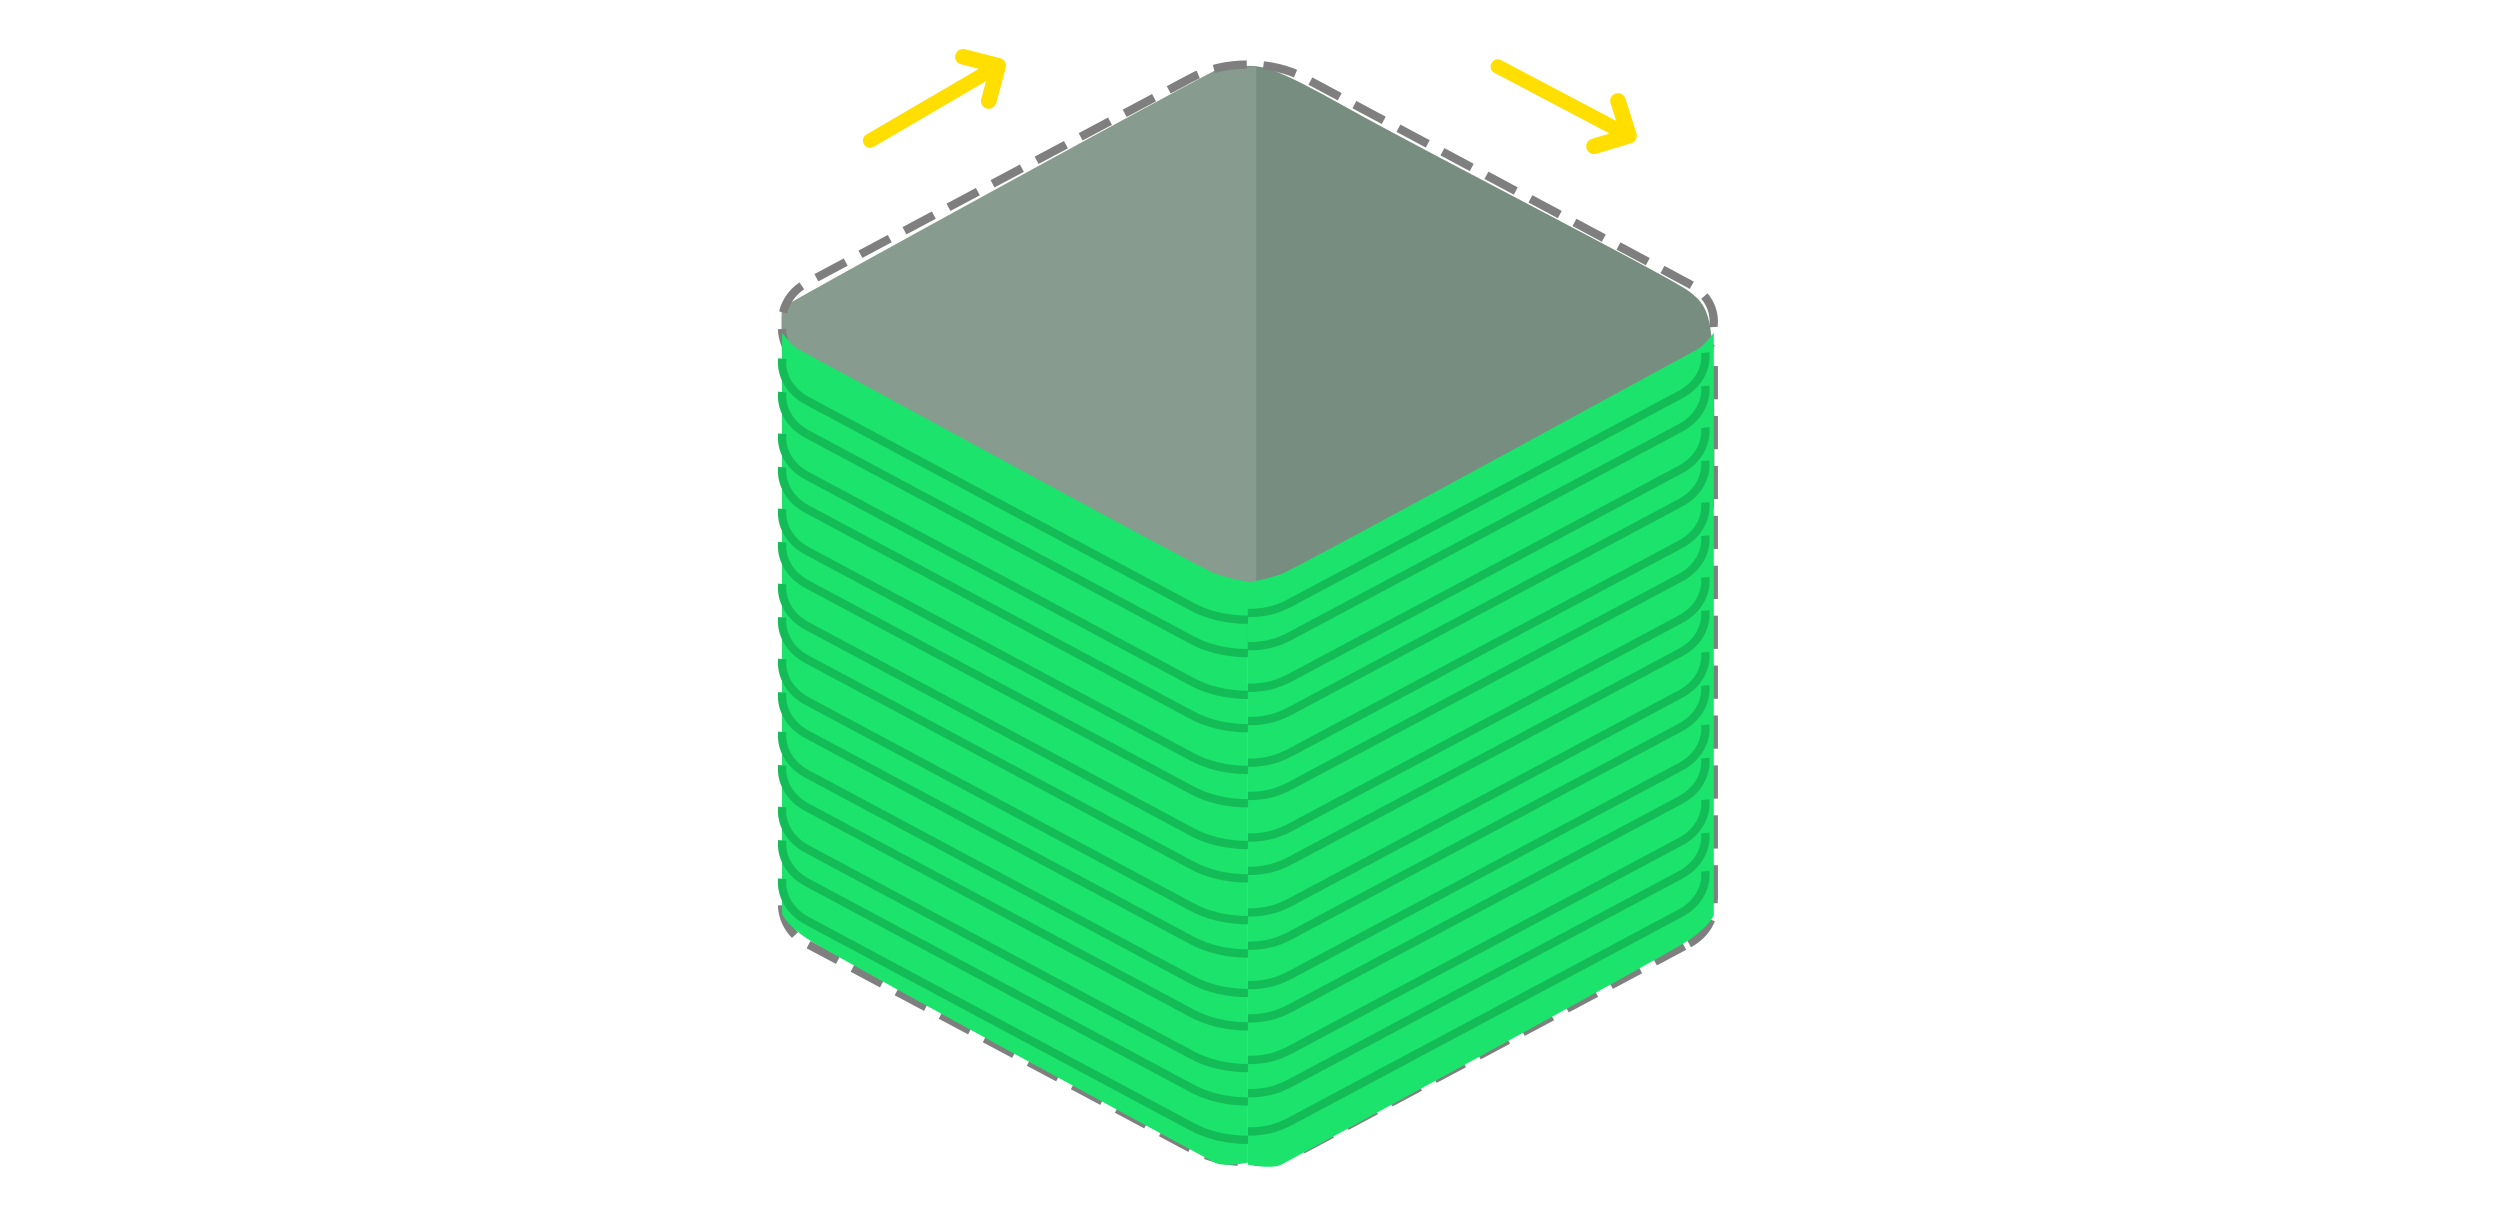 <svg 
 xmlns="http://www.w3.org/2000/svg"
 xmlns:xlink="http://www.w3.org/1999/xlink"
 width="300.5px" height="147.5px">
<path fill-rule="evenodd"  fill="none"
 d="M-0.002,-0.001 L299.998,-0.001 L299.998,146.999 L-0.002,146.999 L-0.002,-0.001 Z"/>
<path fill-rule="evenodd"  fill="rgb(119, 141, 128)"
 d="M148.998,8.000 C151.628,7.693 153.162,8.044 161.999,13.000 C171.118,18.114 200.663,33.245 202.998,35.000 C205.335,36.754 205.817,37.986 205.999,46.000 C206.180,54.013 205.999,61.000 205.999,61.000 L148.998,79.000 L145.999,62.000 C145.999,62.000 146.369,8.307 148.998,8.000 Z"/>
<path fill-rule="evenodd"  fill="rgb(135, 155, 143)"
 d="M93.999,44.000 C93.999,44.000 93.853,37.339 93.999,37.000 C94.144,36.661 146.531,8.000 146.999,8.000 C147.110,7.999 148.229,7.999 149.256,8.000 C150.164,8.000 150.998,8.000 150.998,8.000 L150.998,11.000 L150.998,74.000 L93.999,44.000 Z"/>
<path fill-rule="evenodd"  stroke="rgb(127, 127, 127)" stroke-width="1px" stroke-dasharray="4, 2" stroke-linecap="butt" stroke-linejoin="miter" fill="none"
 d="M203.009,113.420 C205.147,112.271 206.161,110.277 205.968,108.395 C206.175,106.401 205.147,104.517 203.009,103.369 L156.921,78.698 C154.880,77.550 152.436,77.024 149.991,77.024 C147.547,77.024 145.089,77.550 143.047,78.698 L96.960,103.272 C94.821,104.421 93.905,106.415 94.002,108.297 C93.905,110.290 94.821,112.271 96.960,113.420 L143.047,138.006 C145.089,139.156 147.534,139.682 149.991,139.682 C152.436,139.682 154.880,139.156 156.921,138.006 L203.009,113.420 Z"/>
<path fill-rule="evenodd"  stroke="rgb(127, 127, 127)" stroke-width="1px" stroke-dasharray="4, 2" stroke-linecap="butt" stroke-linejoin="miter" fill="none"
 d="M203.009,44.154 C205.147,43.005 206.161,41.011 205.968,39.129 C206.175,37.135 205.147,35.252 203.009,34.102 L156.921,9.432 C154.880,8.283 152.436,7.758 149.991,7.758 C147.547,7.758 145.089,8.283 143.047,9.432 L96.960,34.006 C94.821,35.155 93.905,37.149 94.002,39.031 C93.905,41.025 94.821,43.005 96.960,44.154 L143.047,68.740 C145.089,69.890 147.534,70.416 149.991,70.416 C152.436,70.416 154.880,69.890 156.921,68.740 L203.009,44.154 Z"/>
<path fill-rule="evenodd"  stroke="rgb(127, 127, 127)" stroke-width="1px" stroke-dasharray="4, 2" stroke-linecap="butt" stroke-linejoin="miter" fill="none"
 d="M94.997,43.999 L94.997,107.999 "/>
<path fill-rule="evenodd"  stroke="rgb(127, 127, 127)" stroke-width="1px" stroke-dasharray="4, 2" stroke-linecap="butt" stroke-linejoin="miter" fill="none"
 d="M205.997,43.999 L205.997,107.999 "/>
<path fill-rule="evenodd"  stroke="rgb(127, 127, 127)" stroke-width="1px" stroke-dasharray="4, 2" stroke-linecap="butt" stroke-linejoin="miter" fill="none"
 d="M150.997,71.998 L150.997,139.998 "/>
<path fill-rule="evenodd"  fill="rgb(28, 227, 107)"
 d="M149.998,69.999 C149.998,69.999 152.061,69.694 153.998,68.999 C155.936,68.305 203.218,42.372 203.998,41.999 C204.779,41.627 205.998,40.000 205.998,40.000 L205.998,110.000 C205.998,110.000 205.599,111.233 202.998,113.000 C200.399,114.767 155.104,139.436 153.998,140.000 C152.893,140.563 149.998,140.000 149.998,140.000 L149.998,69.999 Z"/>
<path fill-rule="evenodd"  fill="rgb(28, 227, 107)"
 d="M149.998,69.925 C149.998,69.925 147.936,69.620 145.999,68.927 C144.061,68.235 96.779,42.366 95.998,41.995 C95.218,41.623 93.998,40.000 93.998,40.000 L93.998,109.825 C93.998,109.825 94.399,111.055 96.999,112.818 C99.598,114.580 144.893,139.188 145.999,139.750 C147.104,140.312 149.998,139.750 149.998,139.750 L149.998,69.925 Z"/>
<path fill-rule="evenodd"  stroke="rgb(20, 188, 87)" stroke-width="1px" stroke-linecap="butt" stroke-linejoin="miter" fill="none"
 d="M149.992,136.011 C152.436,136.011 153.880,135.485 155.921,134.336 L202.010,109.749 C204.148,108.600 205.162,106.606 204.968,104.724 "/>
<path fill-rule="evenodd"  stroke="rgb(20, 188, 87)" stroke-width="1px" stroke-linecap="butt" stroke-linejoin="miter" fill="none"
 d="M149.992,131.416 C152.436,131.416 153.880,130.890 155.921,129.741 L202.010,105.154 C204.148,104.005 205.162,102.011 204.968,100.129 "/>
<path fill-rule="evenodd"  stroke="rgb(20, 188, 87)" stroke-width="1px" stroke-linecap="butt" stroke-linejoin="miter" fill="none"
 d="M149.992,127.416 C152.436,127.416 153.880,126.890 155.921,125.741 L202.010,101.154 C204.148,100.005 205.162,98.011 204.968,96.129 "/>
<path fill-rule="evenodd"  stroke="rgb(20, 188, 87)" stroke-width="1px" stroke-linecap="butt" stroke-linejoin="miter" fill="none"
 d="M149.992,122.416 C152.436,122.416 153.880,121.890 155.921,120.741 L202.010,96.154 C204.148,95.005 205.162,93.011 204.968,91.129 "/>
<path fill-rule="evenodd"  stroke="rgb(20, 188, 87)" stroke-width="1px" stroke-linecap="butt" stroke-linejoin="miter" fill="none"
 d="M149.992,118.416 C152.436,118.416 153.880,117.890 155.921,116.741 L202.010,92.154 C204.148,91.005 205.162,89.012 204.968,87.129 "/>
<path fill-rule="evenodd"  stroke="rgb(20, 188, 87)" stroke-width="1px" stroke-linecap="butt" stroke-linejoin="miter" fill="none"
 d="M149.992,113.682 C152.436,113.682 153.880,113.156 155.921,112.007 L202.010,87.420 C204.148,86.271 205.162,84.277 204.968,82.394 "/>
<path fill-rule="evenodd"  stroke="rgb(20, 188, 87)" stroke-width="1px" stroke-linecap="butt" stroke-linejoin="miter" fill="none"
 d="M149.992,109.682 C152.436,109.682 153.880,109.156 155.921,108.007 L202.010,83.420 C204.148,82.271 205.162,80.277 204.968,78.394 "/>
<path fill-rule="evenodd"  stroke="rgb(20, 188, 87)" stroke-width="1px" stroke-linecap="butt" stroke-linejoin="miter" fill="none"
 d="M149.992,104.682 C152.436,104.682 153.880,104.156 155.921,103.006 L202.010,78.420 C204.148,77.271 205.162,75.277 204.968,73.395 "/>
<path fill-rule="evenodd"  stroke="rgb(20, 188, 87)" stroke-width="1px" stroke-linecap="butt" stroke-linejoin="miter" fill="none"
 d="M149.992,100.682 C152.436,100.682 153.880,100.156 155.921,99.006 L202.010,74.420 C204.148,73.271 205.162,71.277 204.968,69.395 "/>
<path fill-rule="evenodd"  stroke="rgb(20, 188, 87)" stroke-width="1px" stroke-linecap="butt" stroke-linejoin="miter" fill="none"
 d="M149.992,95.682 C152.436,95.682 153.880,95.156 155.921,94.007 L202.010,69.420 C204.148,68.271 205.162,66.277 204.968,64.394 "/>
<path fill-rule="evenodd"  stroke="rgb(20, 188, 87)" stroke-width="1px" stroke-linecap="butt" stroke-linejoin="miter" fill="none"
 d="M149.992,91.682 C152.436,91.682 153.880,91.156 155.921,90.007 L202.010,65.420 C204.148,64.271 205.162,62.277 204.968,60.395 "/>
<path fill-rule="evenodd"  stroke="rgb(20, 188, 87)" stroke-width="1px" stroke-linecap="butt" stroke-linejoin="miter" fill="none"
 d="M149.992,86.682 C152.436,86.682 153.880,86.156 155.921,85.006 L202.010,60.420 C204.148,59.271 205.162,57.277 204.968,55.394 "/>
<path fill-rule="evenodd"  stroke="rgb(20, 188, 87)" stroke-width="1px" stroke-linecap="butt" stroke-linejoin="miter" fill="none"
 d="M149.992,82.682 C152.436,82.682 153.880,82.156 155.921,81.007 L202.010,56.420 C204.148,55.271 205.162,53.277 204.968,51.394 "/>
<path fill-rule="evenodd"  stroke="rgb(20, 188, 87)" stroke-width="1px" stroke-linecap="butt" stroke-linejoin="miter" fill="none"
 d="M149.992,77.682 C152.436,77.682 153.880,77.156 155.921,76.006 L202.010,51.420 C204.148,50.271 205.162,48.277 204.968,46.395 "/>
<path fill-rule="evenodd"  stroke="rgb(20, 188, 87)" stroke-width="1px" stroke-linecap="butt" stroke-linejoin="miter" fill="none"
 d="M149.992,73.682 C152.436,73.682 153.880,73.156 155.921,72.006 L202.010,47.420 C204.148,46.271 205.162,44.277 204.968,42.395 "/>
<path fill-rule="evenodd"  stroke="rgb(20, 188, 87)" stroke-width="1px" stroke-linecap="butt" stroke-linejoin="miter" fill="none"
 d="M150.004,137.008 C147.561,137.008 145.116,136.481 143.076,135.328 L96.987,110.668 C94.849,109.516 93.835,107.516 94.029,105.628 "/>
<path fill-rule="evenodd"  stroke="rgb(20, 188, 87)" stroke-width="1px" stroke-linecap="butt" stroke-linejoin="miter" fill="none"
 d="M150.004,132.399 C147.561,132.399 145.116,131.872 143.076,130.719 L96.987,106.060 C94.849,104.907 93.835,102.907 94.029,101.019 "/>
<path fill-rule="evenodd"  stroke="rgb(20, 188, 87)" stroke-width="1px" stroke-linecap="butt" stroke-linejoin="miter" fill="none"
 d="M150.004,128.388 C147.561,128.388 145.116,127.860 143.076,126.708 L96.987,102.047 C94.849,100.895 93.835,98.895 94.029,97.007 "/>
<path fill-rule="evenodd"  stroke="rgb(20, 188, 87)" stroke-width="1px" stroke-linecap="butt" stroke-linejoin="miter" fill="none"
 d="M150.004,123.373 C147.561,123.373 145.116,122.845 143.076,121.693 L96.987,97.032 C94.849,95.880 93.835,93.881 94.029,91.993 "/>
<path fill-rule="evenodd"  stroke="rgb(20, 188, 87)" stroke-width="1px" stroke-linecap="butt" stroke-linejoin="miter" fill="none"
 d="M150.004,119.361 C147.561,119.361 145.116,118.833 143.076,117.681 L96.987,93.021 C94.849,91.869 93.835,89.869 94.029,87.981 "/>
<path fill-rule="evenodd"  stroke="rgb(20, 188, 87)" stroke-width="1px" stroke-linecap="butt" stroke-linejoin="miter" fill="none"
 d="M150.004,114.612 C147.561,114.612 145.116,114.085 143.076,112.933 L96.987,88.272 C94.849,87.120 93.835,85.121 94.029,83.232 "/>
<path fill-rule="evenodd"  stroke="rgb(20, 188, 87)" stroke-width="1px" stroke-linecap="butt" stroke-linejoin="miter" fill="none"
 d="M150.004,110.601 C147.561,110.601 145.116,110.073 143.076,108.920 L96.987,84.261 C94.849,83.108 93.835,81.109 94.029,79.220 "/>
<path fill-rule="evenodd"  stroke="rgb(20, 188, 87)" stroke-width="1px" stroke-linecap="butt" stroke-linejoin="miter" fill="none"
 d="M150.004,105.586 C147.561,105.586 145.116,105.058 143.076,103.905 L96.987,79.246 C94.849,78.093 93.835,76.094 94.029,74.206 "/>
<path fill-rule="evenodd"  stroke="rgb(20, 188, 87)" stroke-width="1px" stroke-linecap="butt" stroke-linejoin="miter" fill="none"
 d="M150.004,101.574 C147.561,101.574 145.116,101.046 143.076,99.893 L96.987,75.234 C94.849,74.081 93.835,72.082 94.029,70.194 "/>
<path fill-rule="evenodd"  stroke="rgb(20, 188, 87)" stroke-width="1px" stroke-linecap="butt" stroke-linejoin="miter" fill="none"
 d="M150.004,96.559 C147.561,96.559 145.116,96.031 143.076,94.879 L96.987,70.219 C94.849,69.066 93.835,67.067 94.029,65.179 "/>
<path fill-rule="evenodd"  stroke="rgb(20, 188, 87)" stroke-width="1px" stroke-linecap="butt" stroke-linejoin="miter" fill="none"
 d="M150.004,92.547 C147.561,92.547 145.116,92.020 143.076,90.867 L96.987,66.207 C94.849,65.055 93.835,63.055 94.029,61.167 "/>
<path fill-rule="evenodd"  stroke="rgb(20, 188, 87)" stroke-width="1px" stroke-linecap="butt" stroke-linejoin="miter" fill="none"
 d="M150.004,87.532 C147.561,87.532 145.116,87.005 143.076,85.852 L96.987,61.192 C94.849,60.040 93.835,58.040 94.029,56.152 "/>
<path fill-rule="evenodd"  stroke="rgb(20, 188, 87)" stroke-width="1px" stroke-linecap="butt" stroke-linejoin="miter" fill="none"
 d="M150.004,83.521 C147.561,83.521 145.116,82.993 143.076,81.840 L96.987,57.180 C94.849,56.028 93.835,54.029 94.029,52.140 "/>
<path fill-rule="evenodd"  stroke="rgb(20, 188, 87)" stroke-width="1px" stroke-linecap="butt" stroke-linejoin="miter" fill="none"
 d="M150.004,78.506 C147.561,78.506 145.116,77.978 143.076,76.826 L96.987,52.166 C94.849,51.013 93.835,49.014 94.029,47.126 "/>
<path fill-rule="evenodd"  stroke="rgb(20, 188, 87)" stroke-width="1px" stroke-linecap="butt" stroke-linejoin="miter" fill="none"
 d="M150.004,74.494 C147.561,74.494 145.116,73.966 143.076,72.813 L96.987,48.154 C94.849,47.001 93.835,45.002 94.029,43.114 "/>
<path fill-rule="evenodd"  fill="rgb(255, 222, 0)"
 d="M196.088,17.204 L191.867,18.483 C191.377,18.623 190.859,18.344 190.706,17.858 C190.551,17.372 190.818,16.855 191.302,16.700 L193.461,16.045 L179.581,8.725 C179.190,8.519 179.053,8.012 179.274,7.594 C179.495,7.174 179.990,7.002 180.381,7.208 L194.260,14.528 L193.583,12.379 C193.447,11.895 193.723,11.394 194.205,11.248 C194.687,11.102 195.203,11.363 195.372,11.838 L196.701,16.042 C196.856,16.535 196.582,17.055 196.088,17.204 Z"/>
<path fill-rule="evenodd"  fill="rgb(255, 222, 0)"
 d="M120.890,8.130 L119.747,12.390 C119.607,12.881 119.097,13.173 118.603,13.047 C118.109,12.921 117.811,12.422 117.934,11.929 L118.519,9.750 L104.973,17.671 C104.591,17.894 104.089,17.743 103.850,17.335 C103.610,16.925 103.726,16.414 104.106,16.191 L117.653,8.269 L115.471,7.711 C114.987,7.570 114.708,7.071 114.838,6.585 C114.969,6.098 115.463,5.798 115.955,5.905 L120.228,6.996 C120.727,7.125 121.025,7.632 120.890,8.130 Z"/>
</svg>

